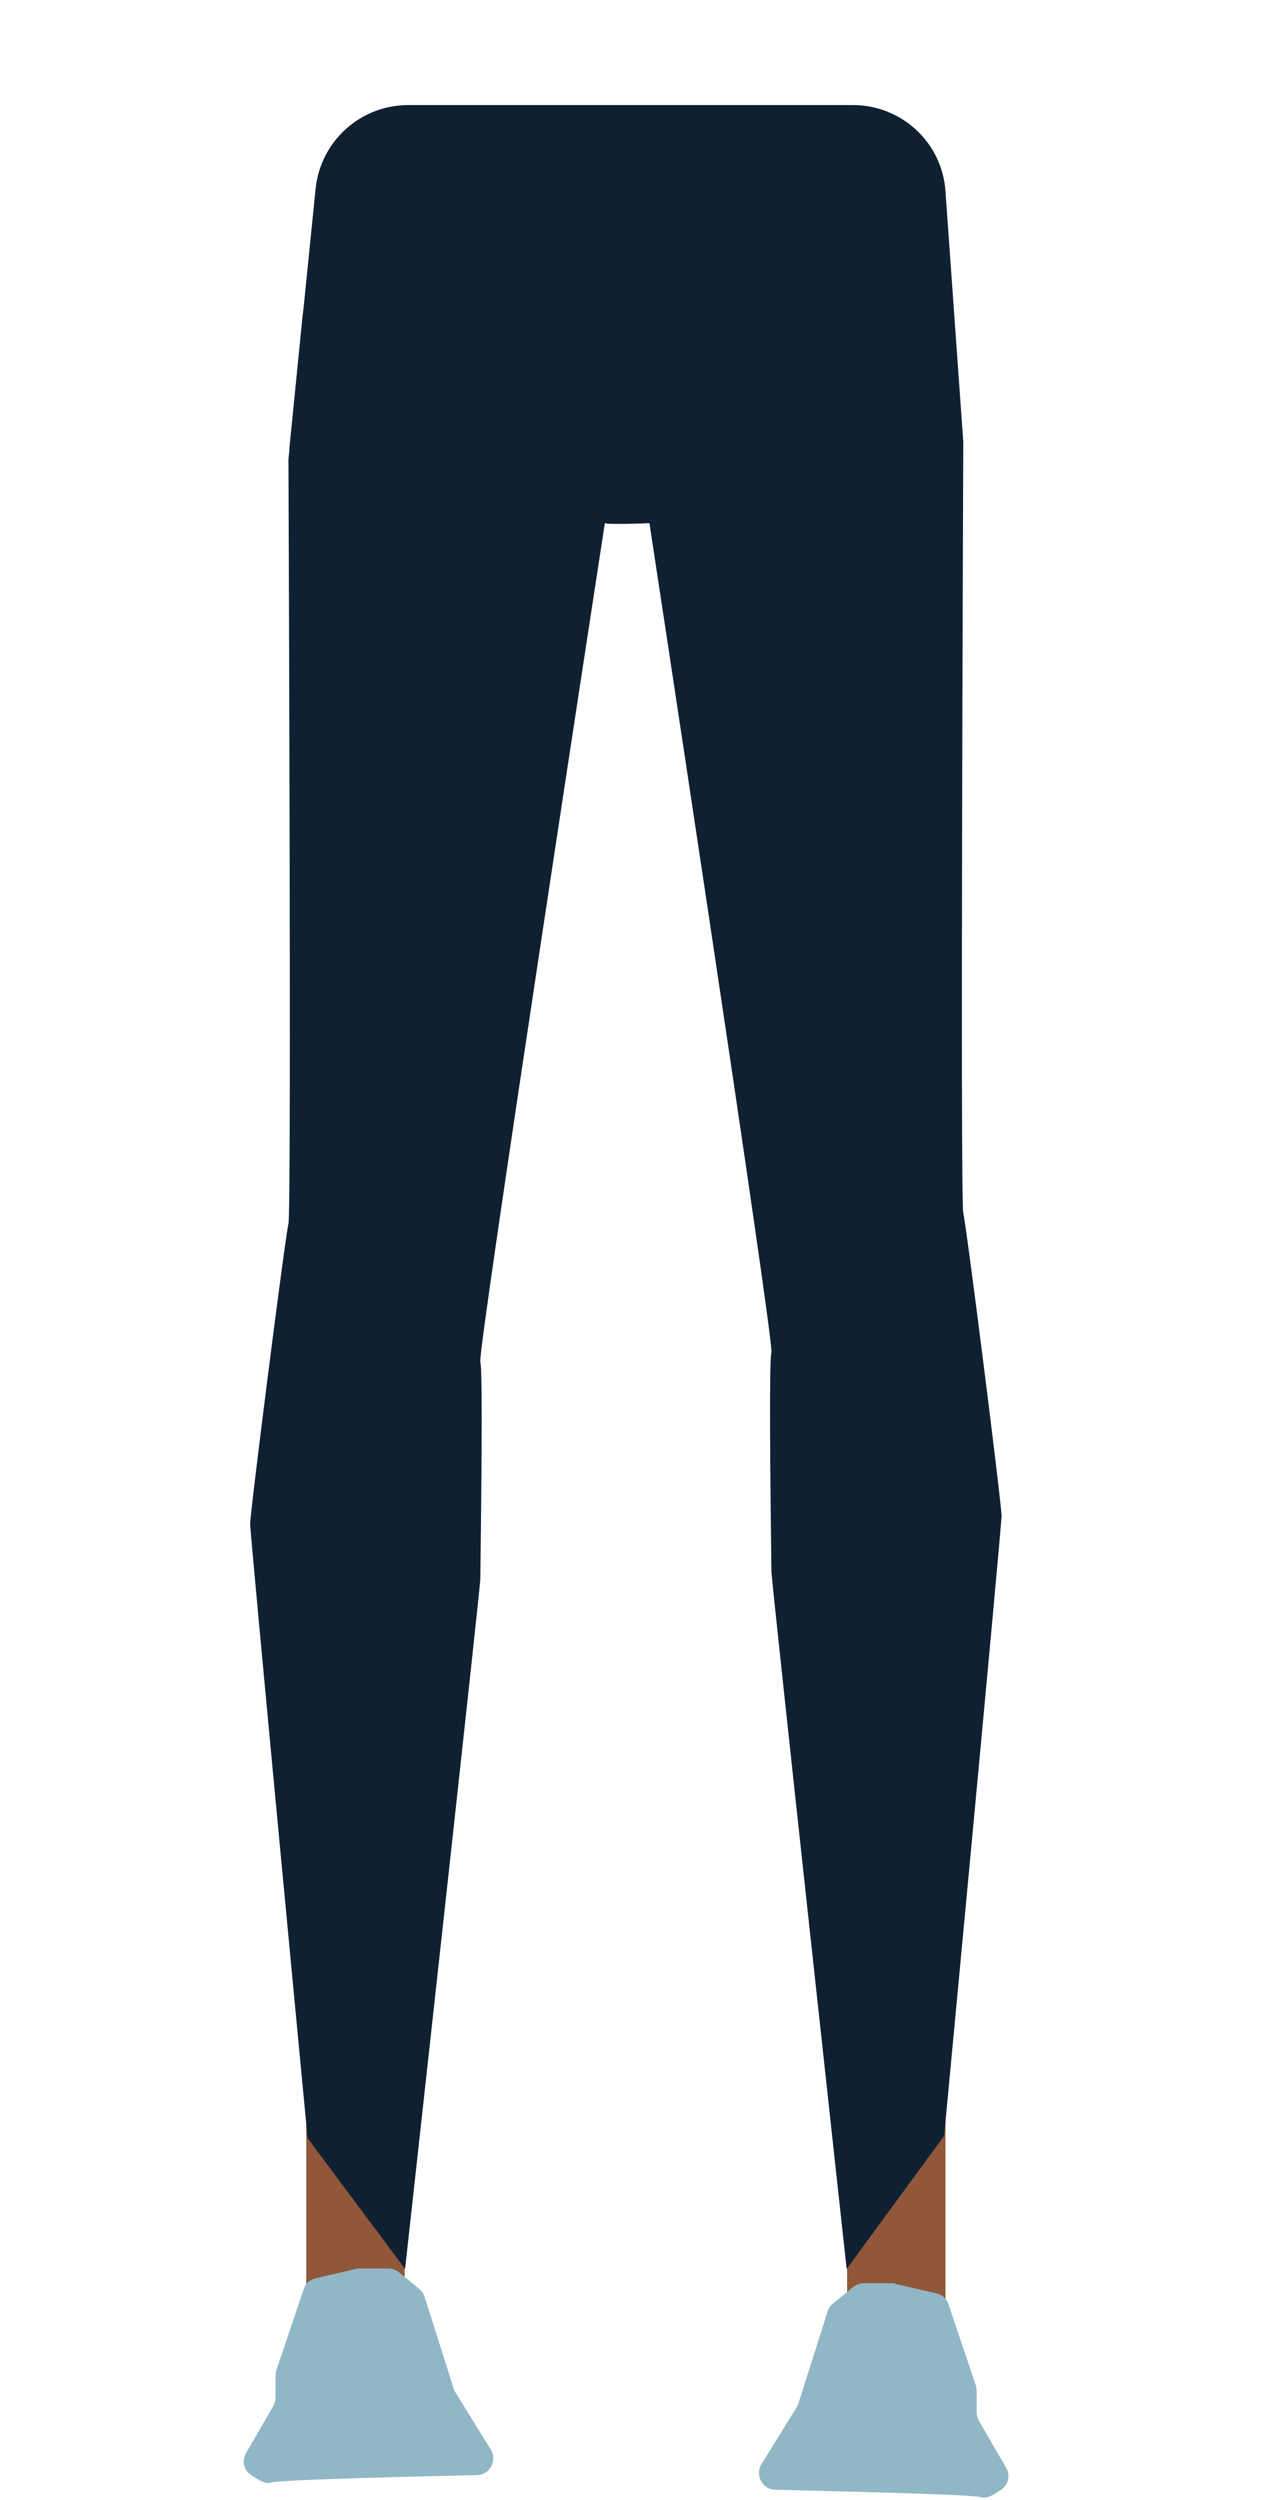 <?xml version="1.0" encoding="utf-8"?>
<!-- Generator: Adobe Illustrator 26.0.3, SVG Export Plug-In . SVG Version: 6.00 Build 0)  -->
<svg version="1.1" id="Calque_1" xmlns="http://www.w3.org/2000/svg" xmlns:xlink="http://www.w3.org/1999/xlink" x="0px" y="0px"
	 viewBox="0 0 288 561.6" style="enable-background:new 0 0 288 561.6;" xml:space="preserve">
<style type="text/css">
	.st0{fill:#90573A;}
	.st1{fill:#91B7C6;}
	.st2{fill:#0F2033;}
</style>
<rect x="68.8" y="463.4" class="st0" width="22.1" height="63.4"/>
<path class="st1" d="M79.5,509.8l-8.6,2c-1.3,0.3-2.3,1.2-2.7,2.5l-6.1,18.1c-0.1,0.4-0.2,0.8-0.2,1.2v5c0,0.7-0.2,1.3-0.5,1.9
	L55.3,551c-1,1.7-0.6,3.8,1,4.9c1.5,1.1,3.3,2.2,4.5,1.8c1.9-0.7,35-1.4,46.3-1.7c2.1,0,3.7-1.7,3.7-3.8l0,0c0-0.7-0.2-1.4-0.6-2
	l-7.9-12.8c-0.2-0.3-0.3-0.6-0.4-0.9L95.4,516c-0.2-0.7-0.6-1.3-1.2-1.8l-4.5-3.7c-0.7-0.6-1.6-0.9-2.4-0.9h-6.9
	C80,509.7,79.7,509.7,79.5,509.8z"/>
<rect x="190.3" y="466.9" class="st0" width="22.1" height="63.4"/>
<path class="st1" d="M201.8,513.2l8.6,2c1.3,0.3,2.3,1.2,2.7,2.5l6.1,18.1c0.1,0.4,0.2,0.8,0.2,1.2v4.9c0,0.7,0.2,1.3,0.5,1.9
	l6.1,10.5c1,1.7,0.6,3.8-1,4.9c-1.5,1.1-3.3,2.2-4.5,1.8c-1.9-0.7-35.1-1.4-46.3-1.7c-2.1,0-3.7-1.7-3.7-3.8l0,0
	c0-0.7,0.2-1.4,0.6-2l7.9-12.8c0.2-0.3,0.3-0.6,0.4-0.9l6.5-20.5c0.2-0.7,0.6-1.3,1.2-1.8l4.5-3.7c0.7-0.6,1.5-0.9,2.4-0.9h6.9
	C201.2,513.1,201.5,513.2,201.8,513.2z"/>
<path class="st2" d="M64.8,103.2c0,2.6,0.7,169.1,0,171.7s-8.6,64.7-8.6,67.4s12.9,138,12.9,138L91,509.7c0,0,16.9-152.9,16.9-154.9
	s0.7-46.9,0-48.9s28-188.5,28-188.5V45.7l-41.3-0.3c-13.7-0.1-25.2,11.3-26.7,26.3L64.8,103.2z"/>
<path class="st2" d="M216.4,99.2c0,2.7-0.7,170.6,0,173.3s8.6,65.3,8.6,68s-12.9,139.3-12.9,139.3l-21.9,29.9
	c0,0-16.9-154.6-16.9-156.6s-0.7-47.3,0-49.3s-28-190.2-28-190.2V45.2l41.6-0.3c13.7-0.1,25.3,11.3,26.8,26.3L216.4,99.2z"/>
<path class="st2" d="M216.4,99.2c-23.3,2.5-44.5,10-69.8,18.3c0,0-11.5,0.5-10.8-0.1L65,100.8l5.9-58.4C72,31.7,81,23.6,91.7,23.6
	h99.9c11,0,20.1,8.5,20.8,19.4L216.4,99.2z"/>
</svg>
